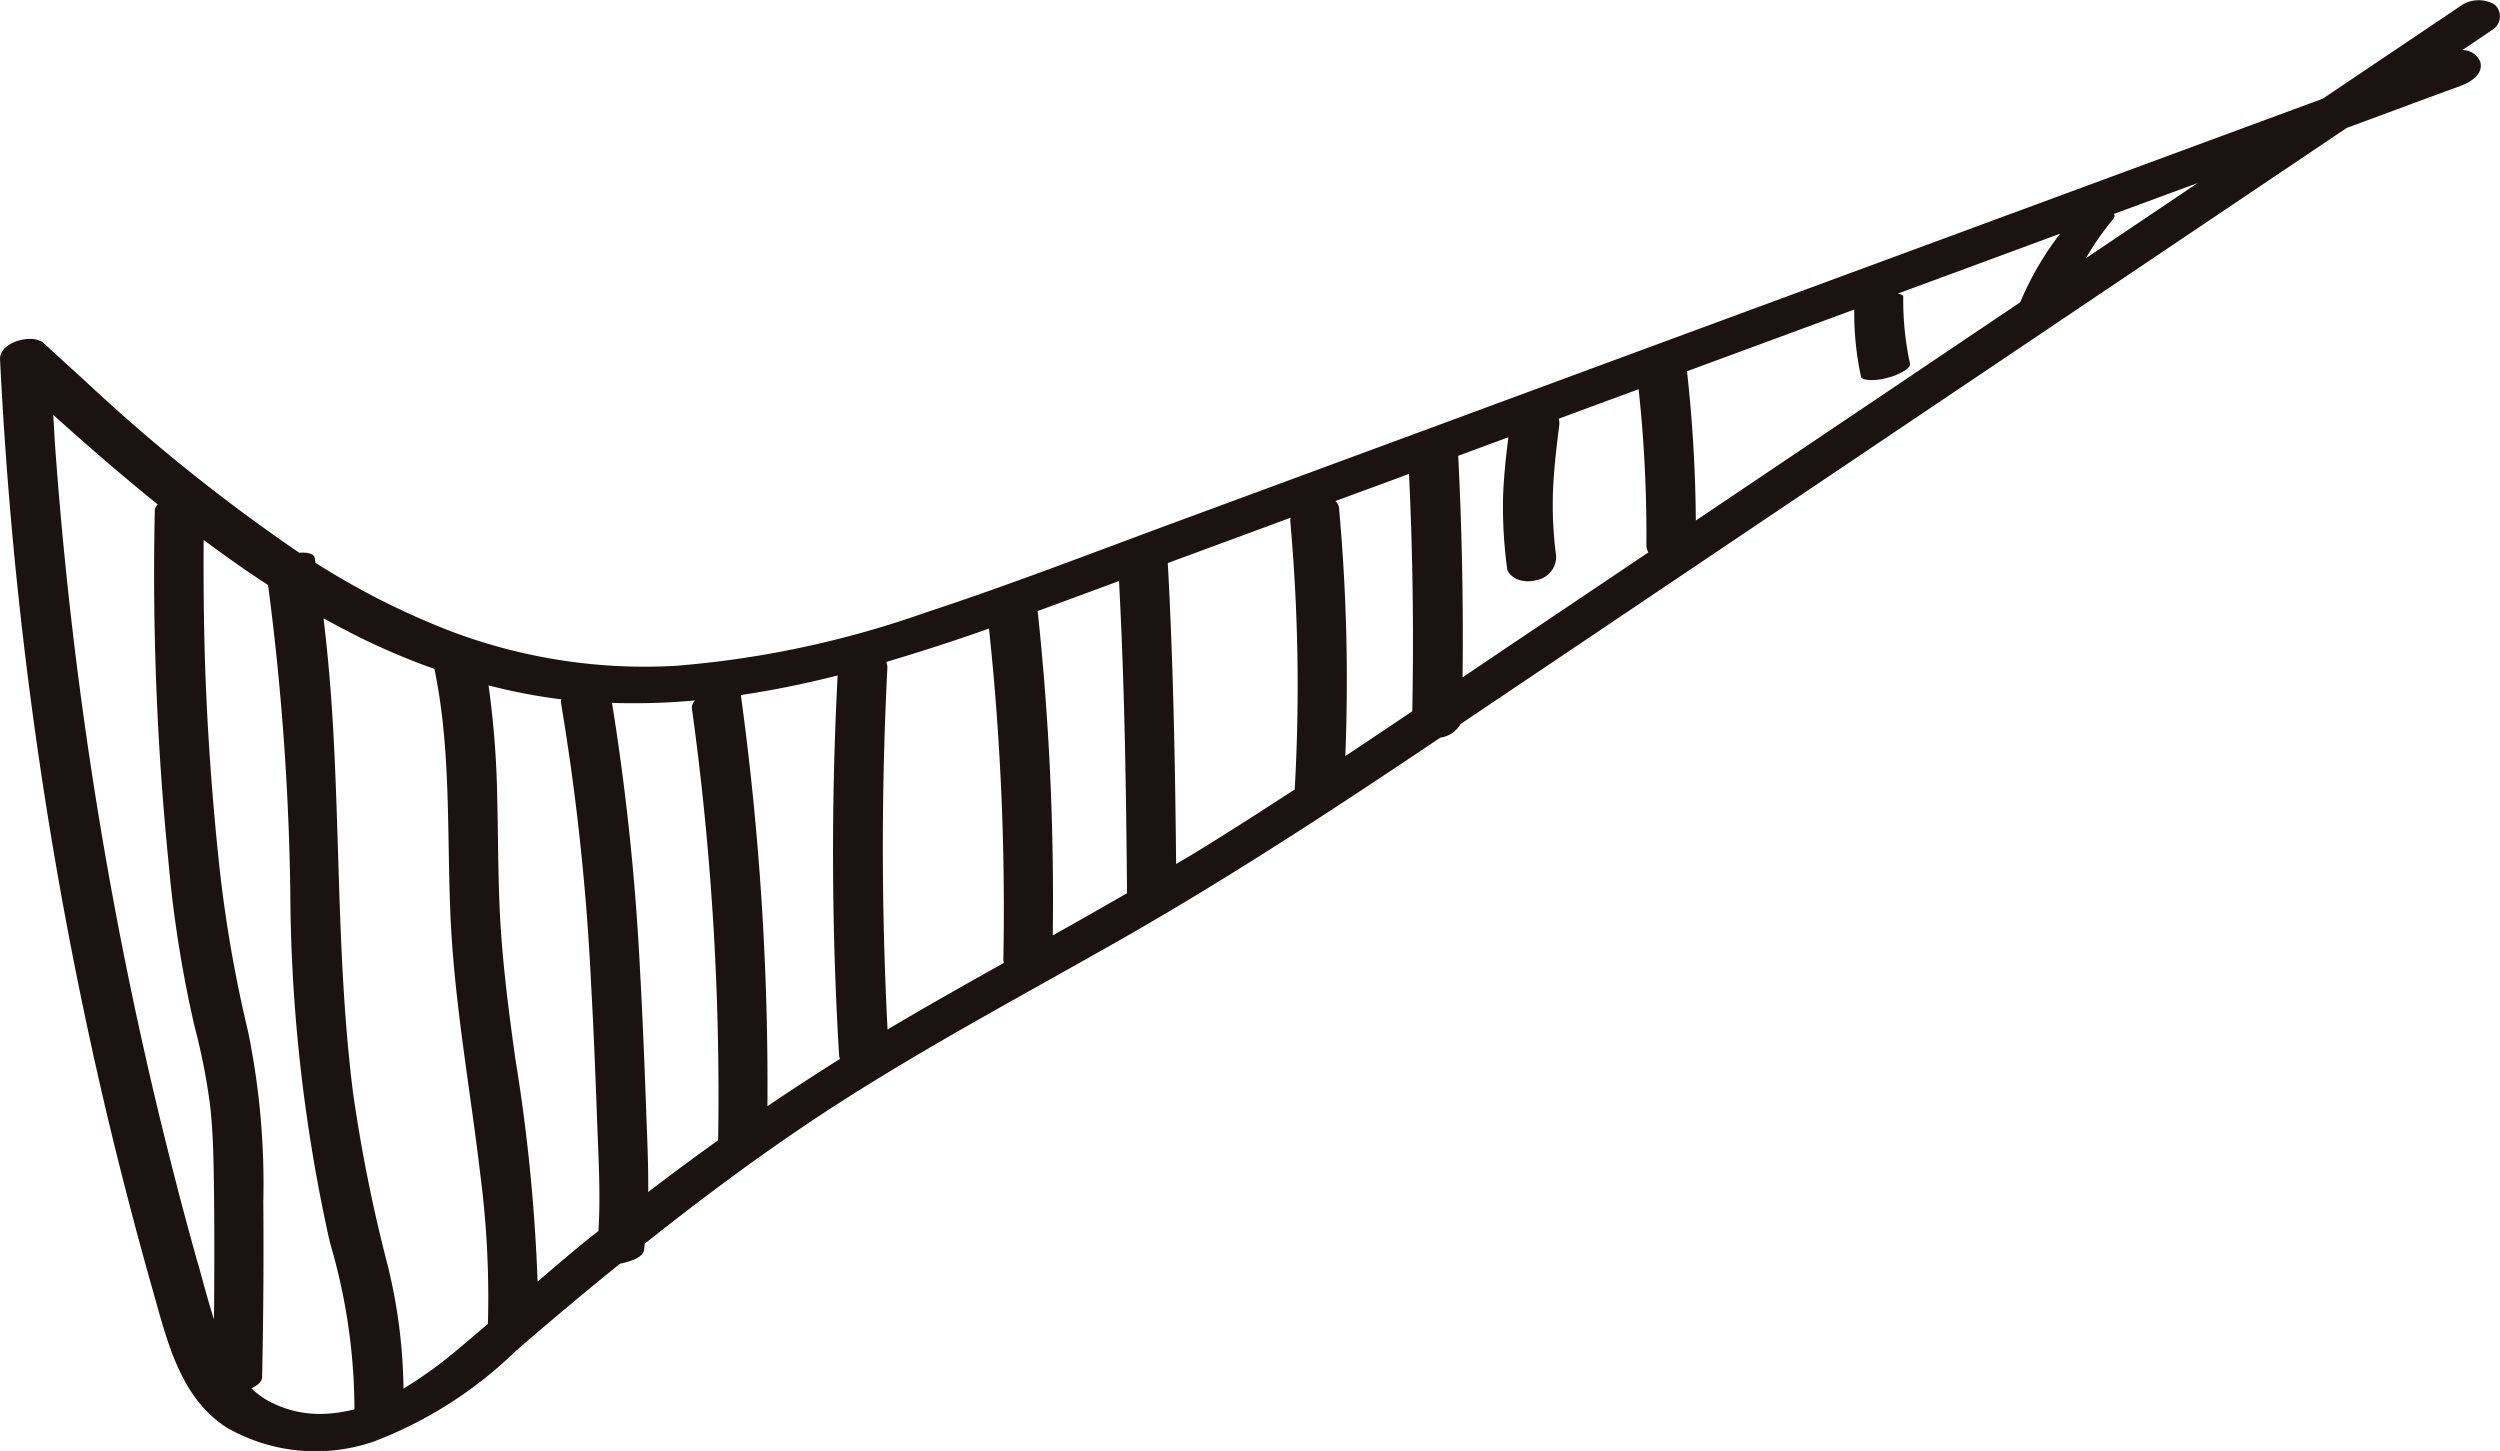 <svg xmlns="http://www.w3.org/2000/svg" width="108.653" height="63.058" viewBox="0 0 108.653 63.058">
  <path id="패스_19716" data-name="패스 19716" d="M749.465,159.067a1.384,1.384,0,0,0-1.528.118l-5.922,3.985q-8.306,3.065-16.61,6.132-11.1,4.093-22.189,8.19l-11.146,4.114c-3.585,1.325-7.153,2.707-10.785,3.9a42.776,42.776,0,0,1-10.851,2.313,23.8,23.8,0,0,1-9.8-1.511,33.2,33.2,0,0,1-5.861-2.966c-.012-.07-.019-.14-.031-.21-.033-.19-.321-.252-.672-.227a76.915,76.915,0,0,1-9.305-7.464q-.906-.819-1.8-1.645c-.478-.437-1.934-.056-1.9.7a181.283,181.283,0,0,0,4.564,32.47q.947,4.02,2.076,8c.616,2.166,1.181,4.661,3.21,5.959a7.753,7.753,0,0,0,6.415.6,18.119,18.119,0,0,0,6.159-3.935q2.226-1.934,4.523-3.787c.5-.1,1-.287,1.043-.594.014-.091.016-.183.029-.274,2.212-1.76,4.473-3.455,6.817-5.042,4.452-3.016,9.208-5.52,13.875-8.179,4.762-2.713,9.34-5.718,13.887-8.773a1.189,1.189,0,0,0,.872-.588q6.575-4.42,13.147-8.843l25.371-17.068,2.16-.8q1.393-.516,2.785-1.027c.423-.157,1-.491.864-1.037a.823.823,0,0,0-.785-.519q.641-.431,1.282-.864a.687.687,0,0,0,.107-1.128M702.3,179.479q.245,5.154.142,10.315-1.451.979-2.91,1.948a82.583,82.583,0,0,0-.274-10.783.439.439,0,0,0-.159-.3c.336-.122.67-.247,1-.369q1.1-.4,2.2-.812M684.046,186.2a115.284,115.284,0,0,1,.624,14.37.625.625,0,0,0,.021.163c-1.694.946-3.385,1.9-5.054,2.892a153.925,153.925,0,0,1-.008-15.7.676.676,0,0,0-.047-.276q2.252-.664,4.463-1.449m-34.386,27.581q-.545-1.937-1.043-3.888a178.767,178.767,0,0,1-5.151-31.53c-.035-.484-.056-.967-.087-1.449,1.48,1.332,2.989,2.641,4.541,3.892a.4.4,0,0,0-.128.26,125.848,125.848,0,0,0,.586,15.184,52.67,52.67,0,0,0,1.14,7.237,27.082,27.082,0,0,1,.684,3.494c.132,1.235.148,2.478.163,3.719.021,1.843.015,3.686,0,5.529-.258-.81-.474-1.635-.7-2.449m2.956,5.929a3.948,3.948,0,0,1-.633-.489c.266-.124.464-.285.468-.486q.082-3.811.052-7.625a32.914,32.914,0,0,0-.66-7.382,58,58,0,0,1-1.249-7.184q-.4-3.726-.571-7.47c-.1-2.241-.128-4.483-.113-6.724.915.68,1.841,1.34,2.8,1.958a113.84,113.84,0,0,1,.973,14.089,71.238,71.238,0,0,0,1.711,14.473,25.739,25.739,0,0,1,1.07,7.262,5.993,5.993,0,0,1-1.231.194,4.668,4.668,0,0,1-2.614-.616m5.976-.478a23.343,23.343,0,0,0-.777-5.706,67.77,67.77,0,0,1-1.422-7.2c-.614-4.918-.571-9.882-.808-14.825-.091-1.921-.237-3.838-.468-5.747.662.367,1.332.721,2.02,1.047a29.49,29.49,0,0,0,2.8,1.154c.75,3.614.528,7.312.709,10.977.186,3.737.868,7.415,1.3,11.125a40.948,40.948,0,0,1,.315,6.339l0,.021c-.489.418-.973.839-1.472,1.247a17.6,17.6,0,0,1-2.2,1.569m5.832-4.644a77.17,77.17,0,0,0-.973-9.725c-.258-1.853-.5-3.71-.625-5.578-.128-1.9-.109-3.8-.157-5.708a39.808,39.808,0,0,0-.377-4.906,25.042,25.042,0,0,0,3.164.606.2.2,0,0,0-.021.12,103.713,103.713,0,0,1,1.311,12.2c.113,2.01.192,4.022.266,6.034.056,1.579.155,3.174.056,4.753-.163.13-.33.254-.492.386-.728.59-1.439,1.2-2.152,1.812m4.716-7.522c-.074-2.012-.153-4.024-.266-6.034a105.976,105.976,0,0,0-1.216-11.595,29.57,29.57,0,0,0,3.616-.107.415.415,0,0,0-.144.346,122.577,122.577,0,0,1,1.14,18.769q-1.538,1.1-3.039,2.249c.012-1.21-.049-2.422-.091-3.628m5.273-.1a124.84,124.84,0,0,0-1.154-17.855l-.006-.014a42.635,42.635,0,0,0,4.211-.853,147.634,147.634,0,0,0,.064,16.532.72.72,0,0,0,.037.134q-1.594,1-3.152,2.055m12.4-7.421a117.875,117.875,0,0,0-.656-14.1c.938-.342,1.872-.689,2.806-1.035l.73-.268c.241,4.518.309,9.041.348,13.566q-1.608.929-3.228,1.835m5.362-3.1c-.043-4.364-.124-8.724-.363-13.083l5.341-1.971a.731.731,0,0,0-.018.148,79.806,79.806,0,0,1,.194,11.663c-1.422.926-2.851,1.843-4.3,2.733-.284.175-.573.338-.858.511m12.453-8.111q.055-4.792-.187-9.583c0-.018-.012-.029-.014-.047l2.191-.81c-.107.878-.206,1.756-.231,2.639a20.271,20.271,0,0,0,.177,3.069c.025.214.284.4.46.472a1.324,1.324,0,0,0,.814.029,1.029,1.029,0,0,0,.855-1.07,16.727,16.727,0,0,1-.138-2.719c.035-.994.155-1.985.278-2.972a.6.6,0,0,0-.031-.252q1.736-.644,3.477-1.284a58.835,58.835,0,0,1,.338,6.747.648.648,0,0,0,.087.344l-6.1,4.1-1.979,1.334m10.14-6.825a62.264,62.264,0,0,0-.383-6.481l7.27-2.682,0,.012a13.032,13.032,0,0,0,.291,2.9c.029.13.293.146.375.152a2.515,2.515,0,0,0,.779-.1,2.432,2.432,0,0,0,.726-.3c.1-.066.28-.175.249-.319a13.02,13.02,0,0,1-.291-2.9c0-.082-.134-.118-.243-.136q3.528-1.3,7.06-2.606a13.266,13.266,0,0,0-1.734,2.981l-8.507,5.726-5.588,3.758m16.951-11.4a12.271,12.271,0,0,1,1.154-1.663c.07-.084.132-.173.06-.26l3.642-1.344q-2.427,1.634-4.856,3.267" transform="translate(-641.063 -158.882)" fill="#1a1311"/>
</svg>
